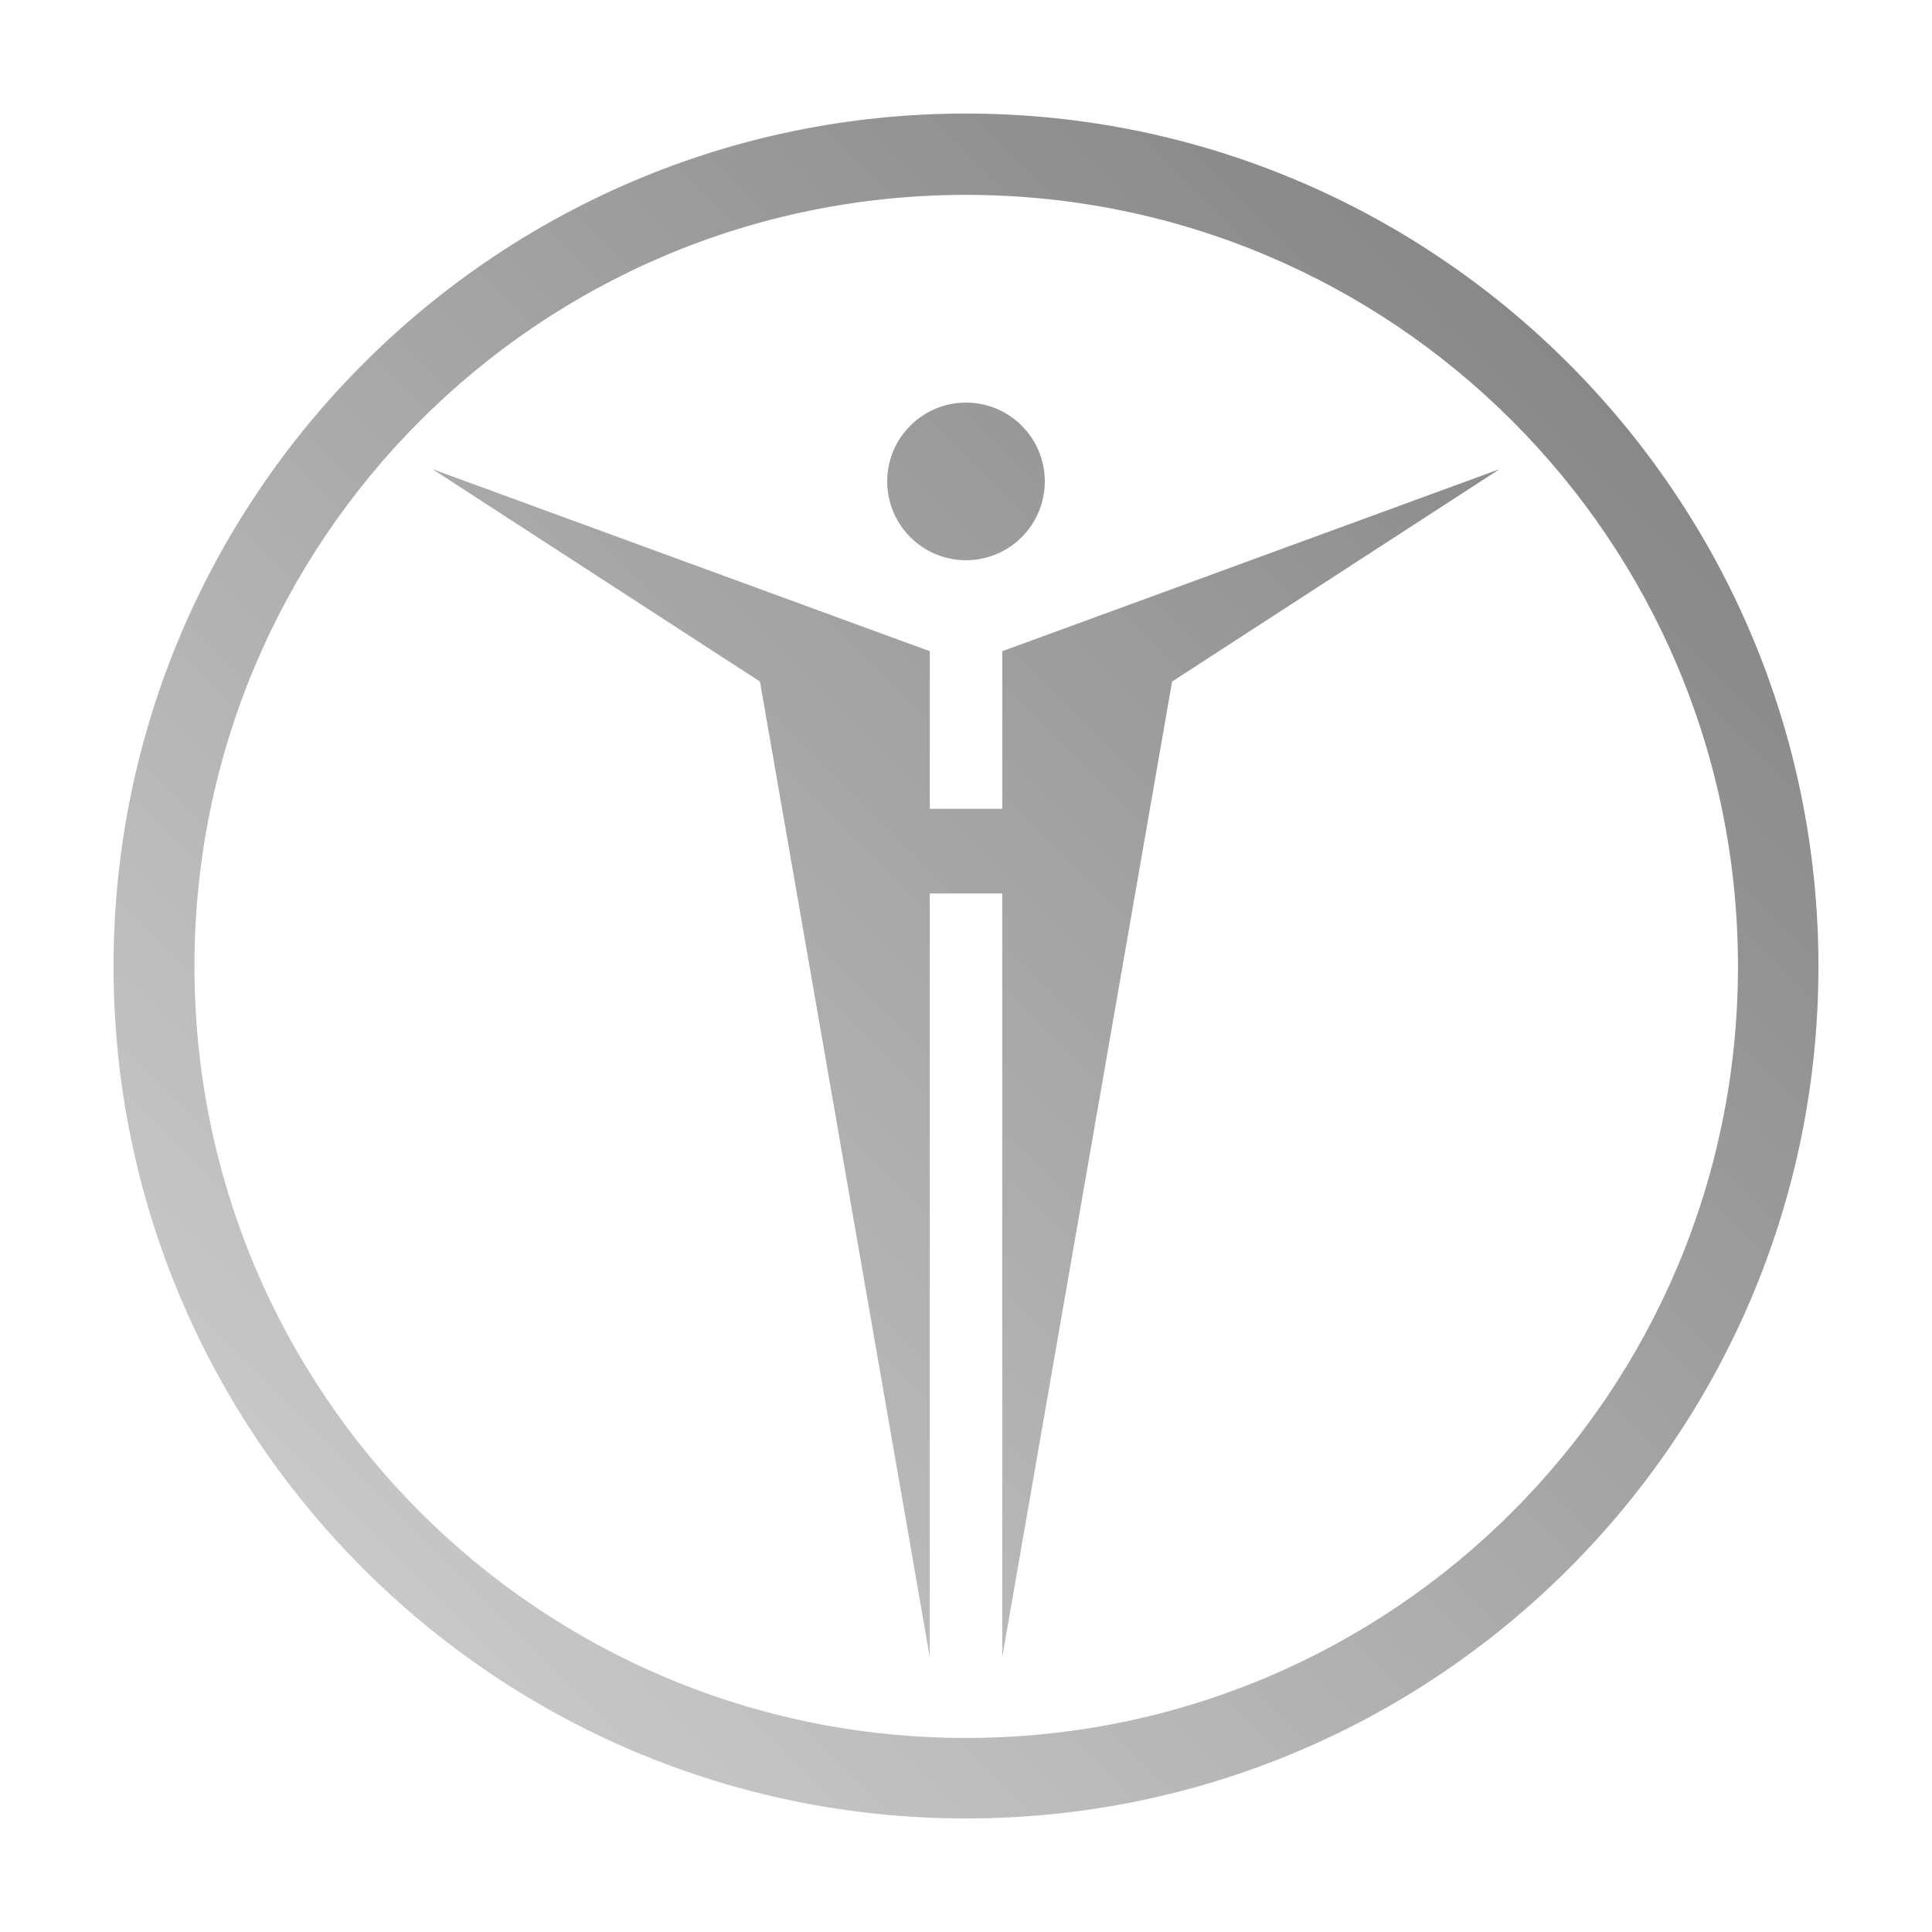<?xml version="1.0" encoding="UTF-8" standalone="no"?>
<svg xmlns:dc="http://purl.org/dc/elements/1.1/"
     xmlns:cc="http://creativecommons.org/ns#"
     xmlns:rdf="http://www.w3.org/1999/02/22-rdf-syntax-ns#"
     xmlns:svg="http://www.w3.org/2000/svg"
     xmlns="http://www.w3.org/2000/svg"
     xmlns:xlink="http://www.w3.org/1999/xlink"
     width="128" height="128" version="1.1">
    <title>Makehuman Logo</title>
    <desc>This icon is a part of Clarity icon theme for gtk</desc>
    <defs>
        <linearGradient x1="0" y1="128" x2="128" y2="0" id="gradient" gradientUnits="userSpaceOnUse">
            <stop id="start" style="stop-color:#dbdbdb;stop-opacity:1" offset="0" />
            <stop id="stop" style="stop-color:#757575;stop-opacity:1" offset="1" />
        </linearGradient>
    </defs>
    <path d="m 64,7.523 c -31.164,0 -56.477,25.34 -56.477,56.505 0,31.164 25.312,56.449 56.477,56.449 31.164,0 56.477,-25.284 56.477,-56.449 C 120.477,32.863 95.164,7.523 64,7.523 z m 0,5.388 c 28.268,0 51.145,22.849 51.145,51.117 C 115.144,92.296 92.268,115.144 64,115.144 35.732,115.144 12.883,92.296 12.883,64.028 12.883,35.76 35.732,12.911 64,12.911 z m 0,13.763 c -2.883,0 -5.221,2.338 -5.221,5.221 0,2.883 2.338,5.221 5.221,5.221 2.883,0 5.221,-2.338 5.221,-5.221 0,-2.883 -2.338,-5.221 -5.221,-5.221 z m -35.343,4.411 21.692,14.07 11.251,64.629 0,-50.586 4.802,0 0,50.586 11.251,-64.629 21.692,-14.07 -32.942,12.06 0,10.441 -4.802,0 0,-10.441 -32.942,-12.06 z" style="fill:url(#gradient);fill-opacity:1;stroke:none" />
</svg>